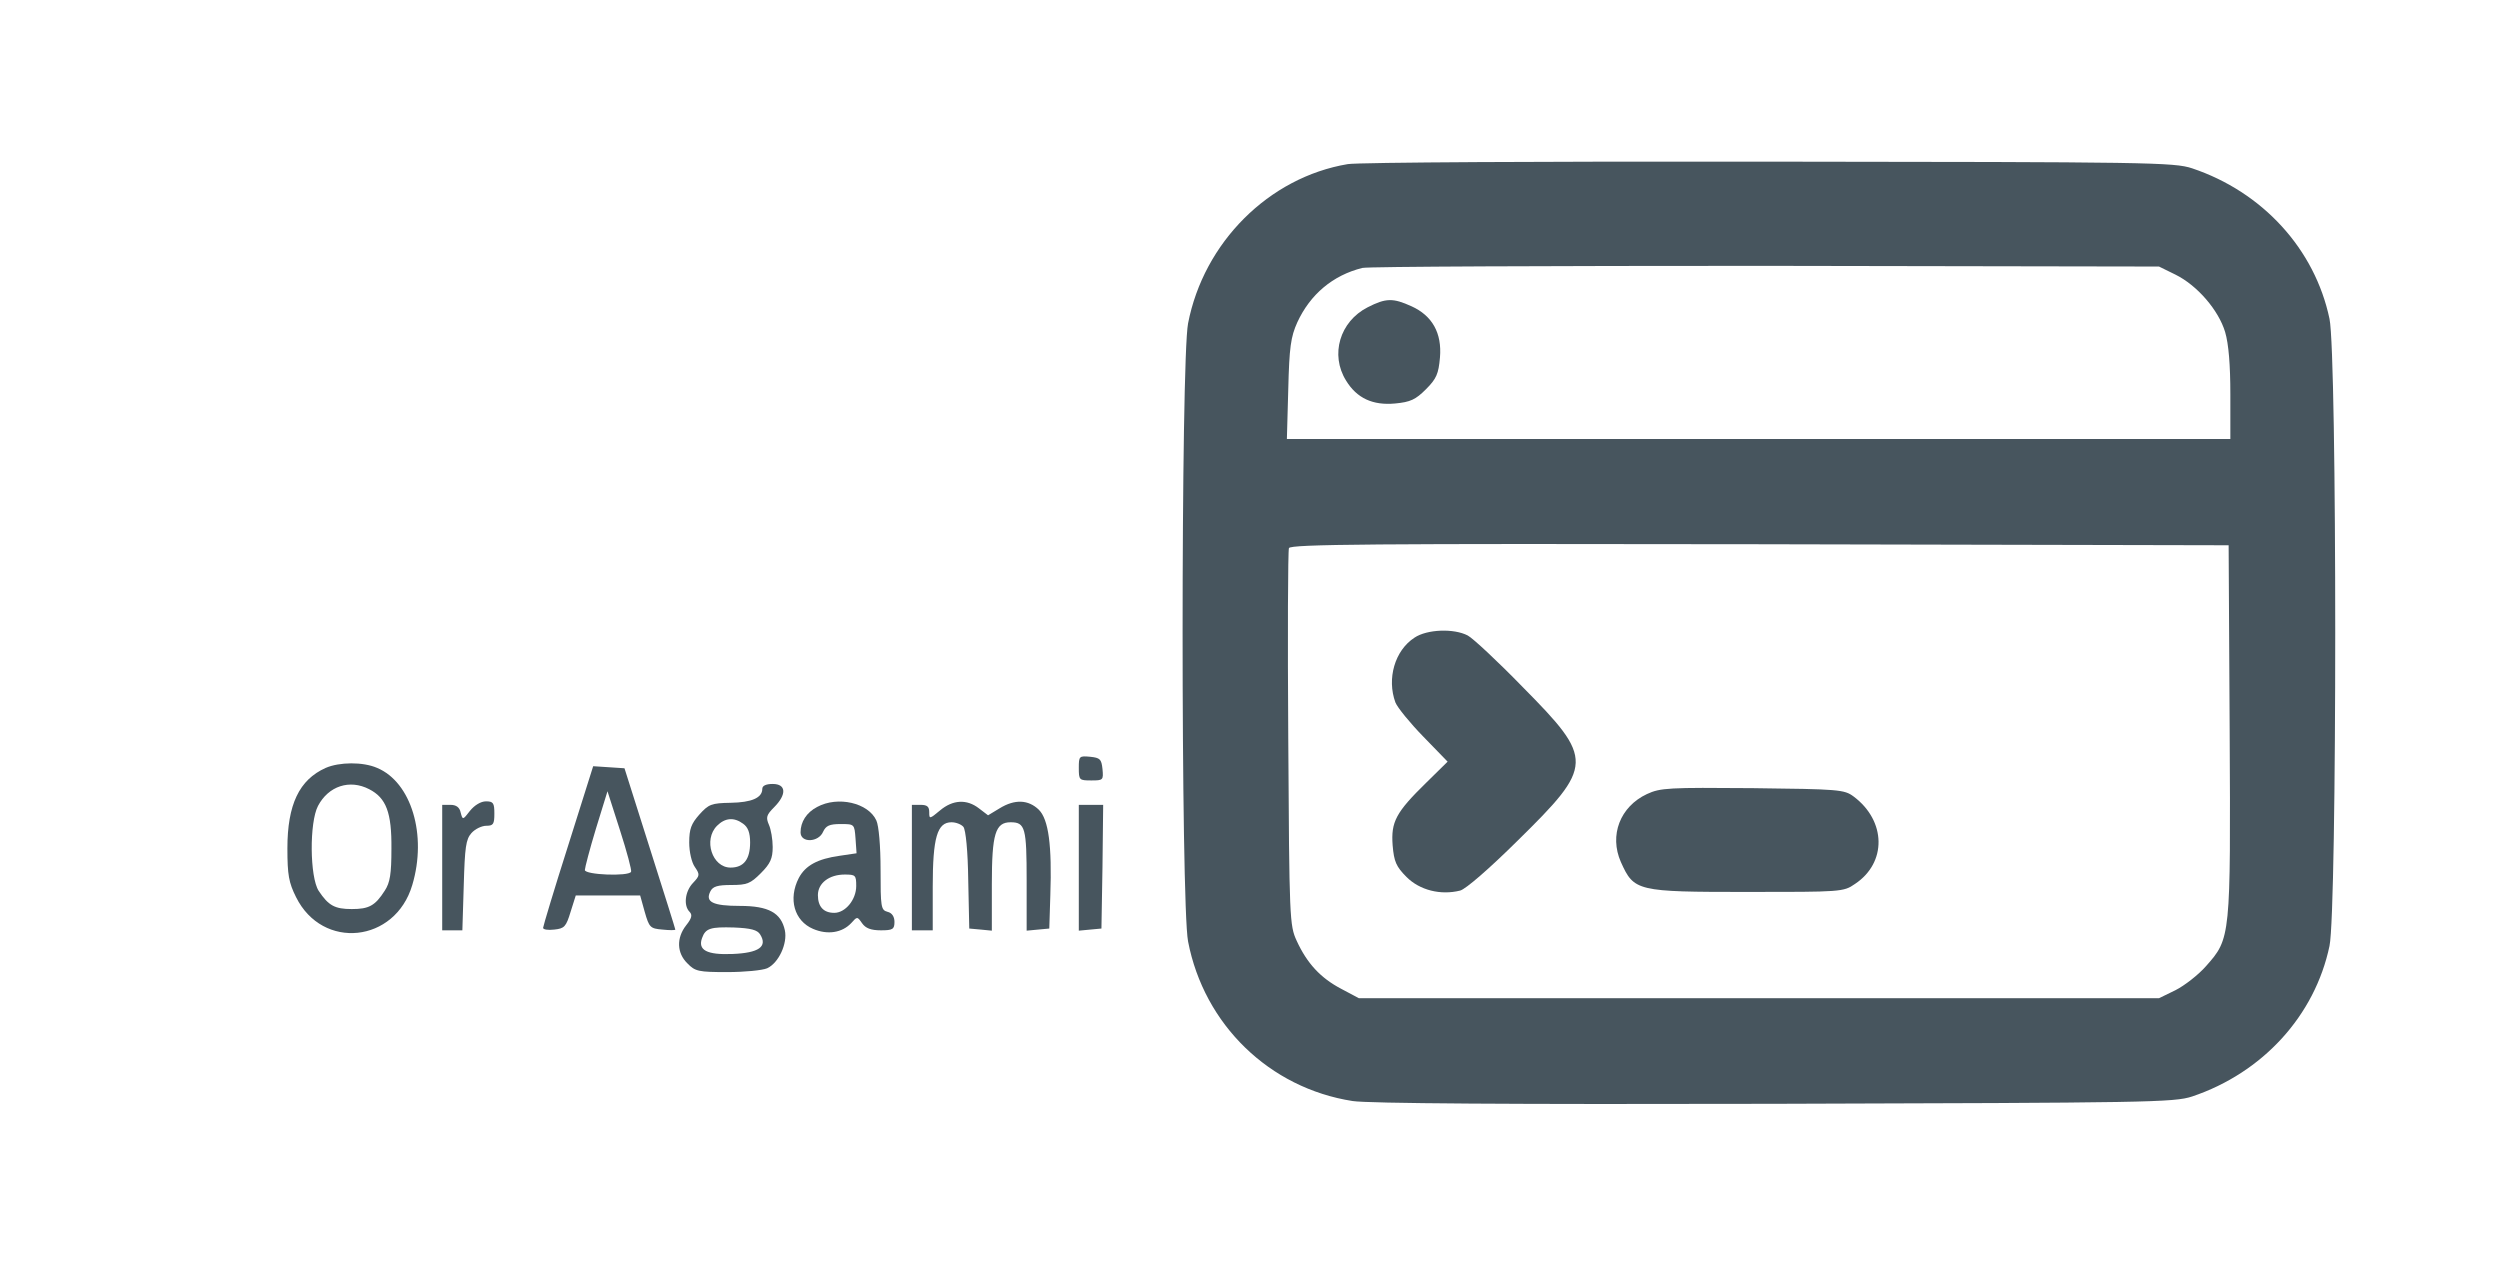 <?xml version="1.0" encoding="UTF-8"?>
<svg xmlns="http://www.w3.org/2000/svg" xmlns:xlink="http://www.w3.org/1999/xlink" width="170px" height="87px" viewBox="0 0 169 87" version="1.1">
<g id="surface1">
<path style=" stroke:none;fill-rule:nonzero;fill:rgb(27.843%,33.333%,36.863%);fill-opacity:1;" d="M 91.148 11.16 C 85.777 12.059 81.355 16.488 80.289 21.988 C 79.793 24.547 79.793 61.461 80.289 64.02 C 81.379 69.68 85.824 73.992 91.48 74.871 C 92.543 75.035 102.172 75.105 120.172 75.059 C 145.652 74.988 147.332 74.965 148.562 74.562 C 153.363 72.949 156.91 69.066 157.906 64.324 C 158.426 61.863 158.426 24.145 157.906 21.68 C 156.91 16.941 153.363 13.055 148.562 11.445 C 147.332 11.039 145.699 11.016 119.82 10.992 C 104.727 10.969 91.832 11.039 91.148 11.16 Z M 147.426 18.672 C 148.914 19.406 150.359 21.086 150.809 22.578 C 151.047 23.387 151.164 24.805 151.164 26.82 L 151.164 29.852 L 87.008 29.852 L 87.102 26.465 C 87.172 23.621 87.27 22.91 87.719 21.914 C 88.594 20.02 90.129 18.719 92.141 18.219 C 92.543 18.125 104.891 18.078 119.582 18.078 L 146.312 18.125 Z M 151.117 49.637 C 151.188 63.781 151.188 63.805 149.508 65.699 C 148.988 66.293 148.039 67.027 147.426 67.336 L 146.312 67.879 L 91.906 67.879 L 90.699 67.238 C 89.301 66.504 88.379 65.512 87.672 63.969 C 87.195 62.93 87.172 62.523 87.102 50.254 C 87.055 43.285 87.078 37.457 87.148 37.27 C 87.27 37.008 92.781 36.961 119.156 37.008 L 151.047 37.078 Z M 151.117 49.637 "/>
<path style=" stroke:none;fill-rule:nonzero;fill:rgb(27.843%,33.333%,36.863%);fill-opacity:1;" d="M 92.496 20.898 C 90.602 21.867 89.941 24.121 91.027 25.871 C 91.762 27.082 92.852 27.578 94.363 27.438 C 95.406 27.34 95.762 27.176 96.469 26.465 C 97.18 25.754 97.32 25.422 97.418 24.309 C 97.559 22.648 96.895 21.465 95.477 20.824 C 94.223 20.258 93.75 20.258 92.496 20.898 Z M 92.496 20.898 "/>
<path style=" stroke:none;fill-rule:nonzero;fill:rgb(27.843%,33.333%,36.863%);fill-opacity:1;" d="M 95.688 43.359 C 94.34 44.234 93.797 46.152 94.387 47.766 C 94.531 48.121 95.383 49.164 96.281 50.086 L 97.938 51.793 L 96.492 53.215 C 94.41 55.25 94.082 55.891 94.199 57.48 C 94.293 58.594 94.438 58.926 95.145 59.637 C 96.043 60.535 97.465 60.891 98.789 60.559 C 99.168 60.465 100.777 59.066 102.691 57.172 C 107.895 52.055 107.918 51.648 103.047 46.723 C 101.344 44.969 99.664 43.406 99.309 43.215 C 98.363 42.719 96.539 42.789 95.688 43.359 Z M 95.688 43.359 "/>
<path style=" stroke:none;fill-rule:nonzero;fill:rgb(27.843%,33.333%,36.863%);fill-opacity:1;" d="M 111.492 53.996 C 109.672 54.848 108.914 56.793 109.719 58.617 C 110.617 60.605 110.781 60.652 118.305 60.652 C 124.691 60.652 124.859 60.652 125.637 60.109 C 127.816 58.664 127.766 55.82 125.543 54.16 C 124.906 53.688 124.551 53.664 118.684 53.594 C 112.957 53.547 112.414 53.57 111.492 53.996 Z M 111.492 53.996 "/>
<path style=" stroke:none;fill-rule:nonzero;fill:rgb(27.843%,33.333%,36.863%);fill-opacity:1;" d="M 72.859 52.219 C 72.859 53.047 72.887 53.07 73.711 53.07 C 74.516 53.07 74.539 53.047 74.469 52.289 C 74.398 51.625 74.305 51.531 73.641 51.461 C 72.887 51.391 72.859 51.414 72.859 52.219 Z M 72.859 52.219 "/>
<path style=" stroke:none;fill-rule:nonzero;fill:rgb(27.843%,33.333%,36.863%);fill-opacity:1;" d="M 21.645 52.219 C 19.848 53.023 19.043 54.707 19.043 57.691 C 19.043 59.492 19.137 60.016 19.633 61.008 C 21.434 64.633 26.375 64.113 27.535 60.18 C 28.555 56.77 27.465 53.191 25.148 52.219 C 24.176 51.793 22.566 51.816 21.645 52.219 Z M 24.602 53.664 C 25.762 54.258 26.141 55.25 26.117 57.715 C 26.117 59.422 26.023 60.016 25.668 60.559 C 25.004 61.602 24.578 61.816 23.418 61.816 C 22.262 61.816 21.836 61.578 21.172 60.582 C 20.559 59.637 20.535 55.914 21.125 54.801 C 21.836 53.449 23.277 52.977 24.602 53.664 Z M 24.602 53.664 "/>
<path style=" stroke:none;fill-rule:nonzero;fill:rgb(27.843%,33.333%,36.863%);fill-opacity:1;" d="M 38.133 57.504 C 37.188 60.465 36.43 63 36.43 63.094 C 36.43 63.211 36.762 63.262 37.188 63.211 C 37.875 63.141 37.992 63.023 38.301 62.004 L 38.652 60.891 L 43.031 60.891 L 43.34 62.004 C 43.645 63.07 43.715 63.141 44.543 63.211 C 45.02 63.262 45.422 63.262 45.422 63.211 C 45.422 63.164 44.641 60.676 43.691 57.691 L 41.965 52.242 L 40.902 52.172 L 39.836 52.102 Z M 42.414 59.281 C 42.25 59.609 39.27 59.492 39.27 59.16 C 39.27 59.02 39.602 57.738 40.027 56.34 L 40.809 53.805 L 41.66 56.461 C 42.133 57.93 42.465 59.184 42.414 59.281 Z M 42.414 59.281 "/>
<path style=" stroke:none;fill-rule:nonzero;fill:rgb(27.843%,33.333%,36.863%);fill-opacity:1;" d="M 51.336 53.641 C 51.336 54.258 50.602 54.566 49.18 54.59 C 47.879 54.613 47.691 54.684 47.051 55.395 C 46.508 56.012 46.367 56.363 46.367 57.289 C 46.367 57.93 46.531 58.641 46.746 58.949 C 47.098 59.469 47.098 59.539 46.625 60.039 C 46.082 60.605 45.965 61.578 46.391 62.004 C 46.602 62.219 46.531 62.453 46.152 62.93 C 45.492 63.781 45.516 64.801 46.246 65.512 C 46.77 66.055 47.004 66.102 48.945 66.102 C 50.129 66.102 51.336 65.984 51.664 65.844 C 52.445 65.488 53.062 64.16 52.871 63.262 C 52.613 62.074 51.762 61.602 49.82 61.602 C 47.977 61.602 47.43 61.34 47.809 60.605 C 47.977 60.273 48.305 60.18 49.23 60.18 C 50.293 60.18 50.531 60.086 51.238 59.375 C 51.879 58.734 52.043 58.379 52.043 57.598 C 52.043 57.074 51.926 56.391 51.785 56.082 C 51.57 55.582 51.617 55.418 52.137 54.895 C 53.012 54.02 52.965 53.309 52.043 53.309 C 51.594 53.309 51.336 53.426 51.336 53.641 Z M 50.031 56.012 C 50.363 56.246 50.508 56.625 50.508 57.289 C 50.508 58.426 50.082 58.996 49.18 58.996 C 47.926 58.996 47.312 57.102 48.258 56.152 C 48.805 55.605 49.418 55.559 50.031 56.012 Z M 51.191 63.543 C 51.711 64.375 51.098 64.801 49.301 64.871 C 47.574 64.941 46.934 64.609 47.242 63.781 C 47.477 63.117 47.832 63.023 49.418 63.07 C 50.555 63.117 51.004 63.234 51.191 63.543 Z M 51.191 63.543 "/>
<path style=" stroke:none;fill-rule:nonzero;fill:rgb(27.843%,33.333%,36.863%);fill-opacity:1;" d="M 31.461 55.133 C 30.965 55.773 30.965 55.773 30.824 55.25 C 30.754 54.895 30.516 54.73 30.137 54.73 L 29.57 54.73 L 29.57 63.262 L 30.941 63.262 L 31.035 60.203 C 31.109 57.598 31.18 57.074 31.559 56.648 C 31.816 56.363 32.266 56.152 32.574 56.152 C 33.047 56.152 33.117 56.035 33.117 55.324 C 33.117 54.613 33.047 54.492 32.551 54.492 C 32.195 54.492 31.77 54.754 31.461 55.133 Z M 31.461 55.133 "/>
<path style=" stroke:none;fill-rule:nonzero;fill:rgb(27.843%,33.333%,36.863%);fill-opacity:1;" d="M 55.07 54.871 C 54.34 55.25 53.938 55.891 53.938 56.602 C 53.938 57.336 55.168 57.289 55.473 56.555 C 55.664 56.152 55.898 56.035 56.656 56.035 C 57.602 56.035 57.602 56.035 57.676 57.027 L 57.746 58.023 L 56.609 58.191 C 55.094 58.402 54.266 58.852 53.816 59.707 C 53.086 61.129 53.512 62.621 54.789 63.164 C 55.781 63.59 56.773 63.426 57.391 62.762 C 57.793 62.312 57.793 62.312 58.125 62.785 C 58.359 63.117 58.715 63.262 59.402 63.262 C 60.203 63.262 60.324 63.188 60.324 62.691 C 60.324 62.336 60.156 62.074 59.852 62.004 C 59.402 61.887 59.379 61.672 59.379 59.137 C 59.379 57.527 59.258 56.152 59.094 55.797 C 58.551 54.59 56.469 54.113 55.07 54.871 Z M 57.723 60.25 C 57.723 61.176 56.988 62.074 56.23 62.074 C 55.496 62.074 55.117 61.648 55.117 60.867 C 55.117 60.062 55.875 59.469 56.941 59.469 C 57.676 59.469 57.723 59.516 57.723 60.25 Z M 57.723 60.25 "/>
<path style=" stroke:none;fill-rule:nonzero;fill:rgb(27.843%,33.333%,36.863%);fill-opacity:1;" d="M 63.422 55.109 C 62.711 55.703 62.688 55.703 62.688 55.227 C 62.688 54.848 62.547 54.73 62.098 54.73 L 61.508 54.73 L 61.508 63.262 L 62.926 63.262 L 62.926 60.297 C 62.926 56.934 63.234 55.914 64.203 55.914 C 64.512 55.914 64.867 56.059 65.008 56.223 C 65.172 56.414 65.316 57.906 65.34 59.848 L 65.41 63.141 L 66.191 63.211 L 66.945 63.285 L 66.945 60.133 C 66.945 56.695 67.184 55.914 68.223 55.914 C 69.219 55.914 69.312 56.293 69.312 59.895 L 69.312 63.285 L 70.094 63.211 L 70.852 63.141 L 70.922 60.891 C 71.039 57.48 70.805 55.727 70.141 55.062 C 69.43 54.375 68.508 54.328 67.469 54.969 L 66.688 55.441 L 66.07 54.969 C 65.242 54.328 64.297 54.375 63.422 55.109 Z M 63.422 55.109 "/>
<path style=" stroke:none;fill-rule:nonzero;fill:rgb(27.843%,33.333%,36.863%);fill-opacity:1;" d="M 72.859 59.02 L 72.859 63.285 L 73.641 63.211 L 74.398 63.141 L 74.469 58.926 L 74.516 54.73 L 72.859 54.73 Z M 72.859 59.02 "/>
</g>
</svg>
